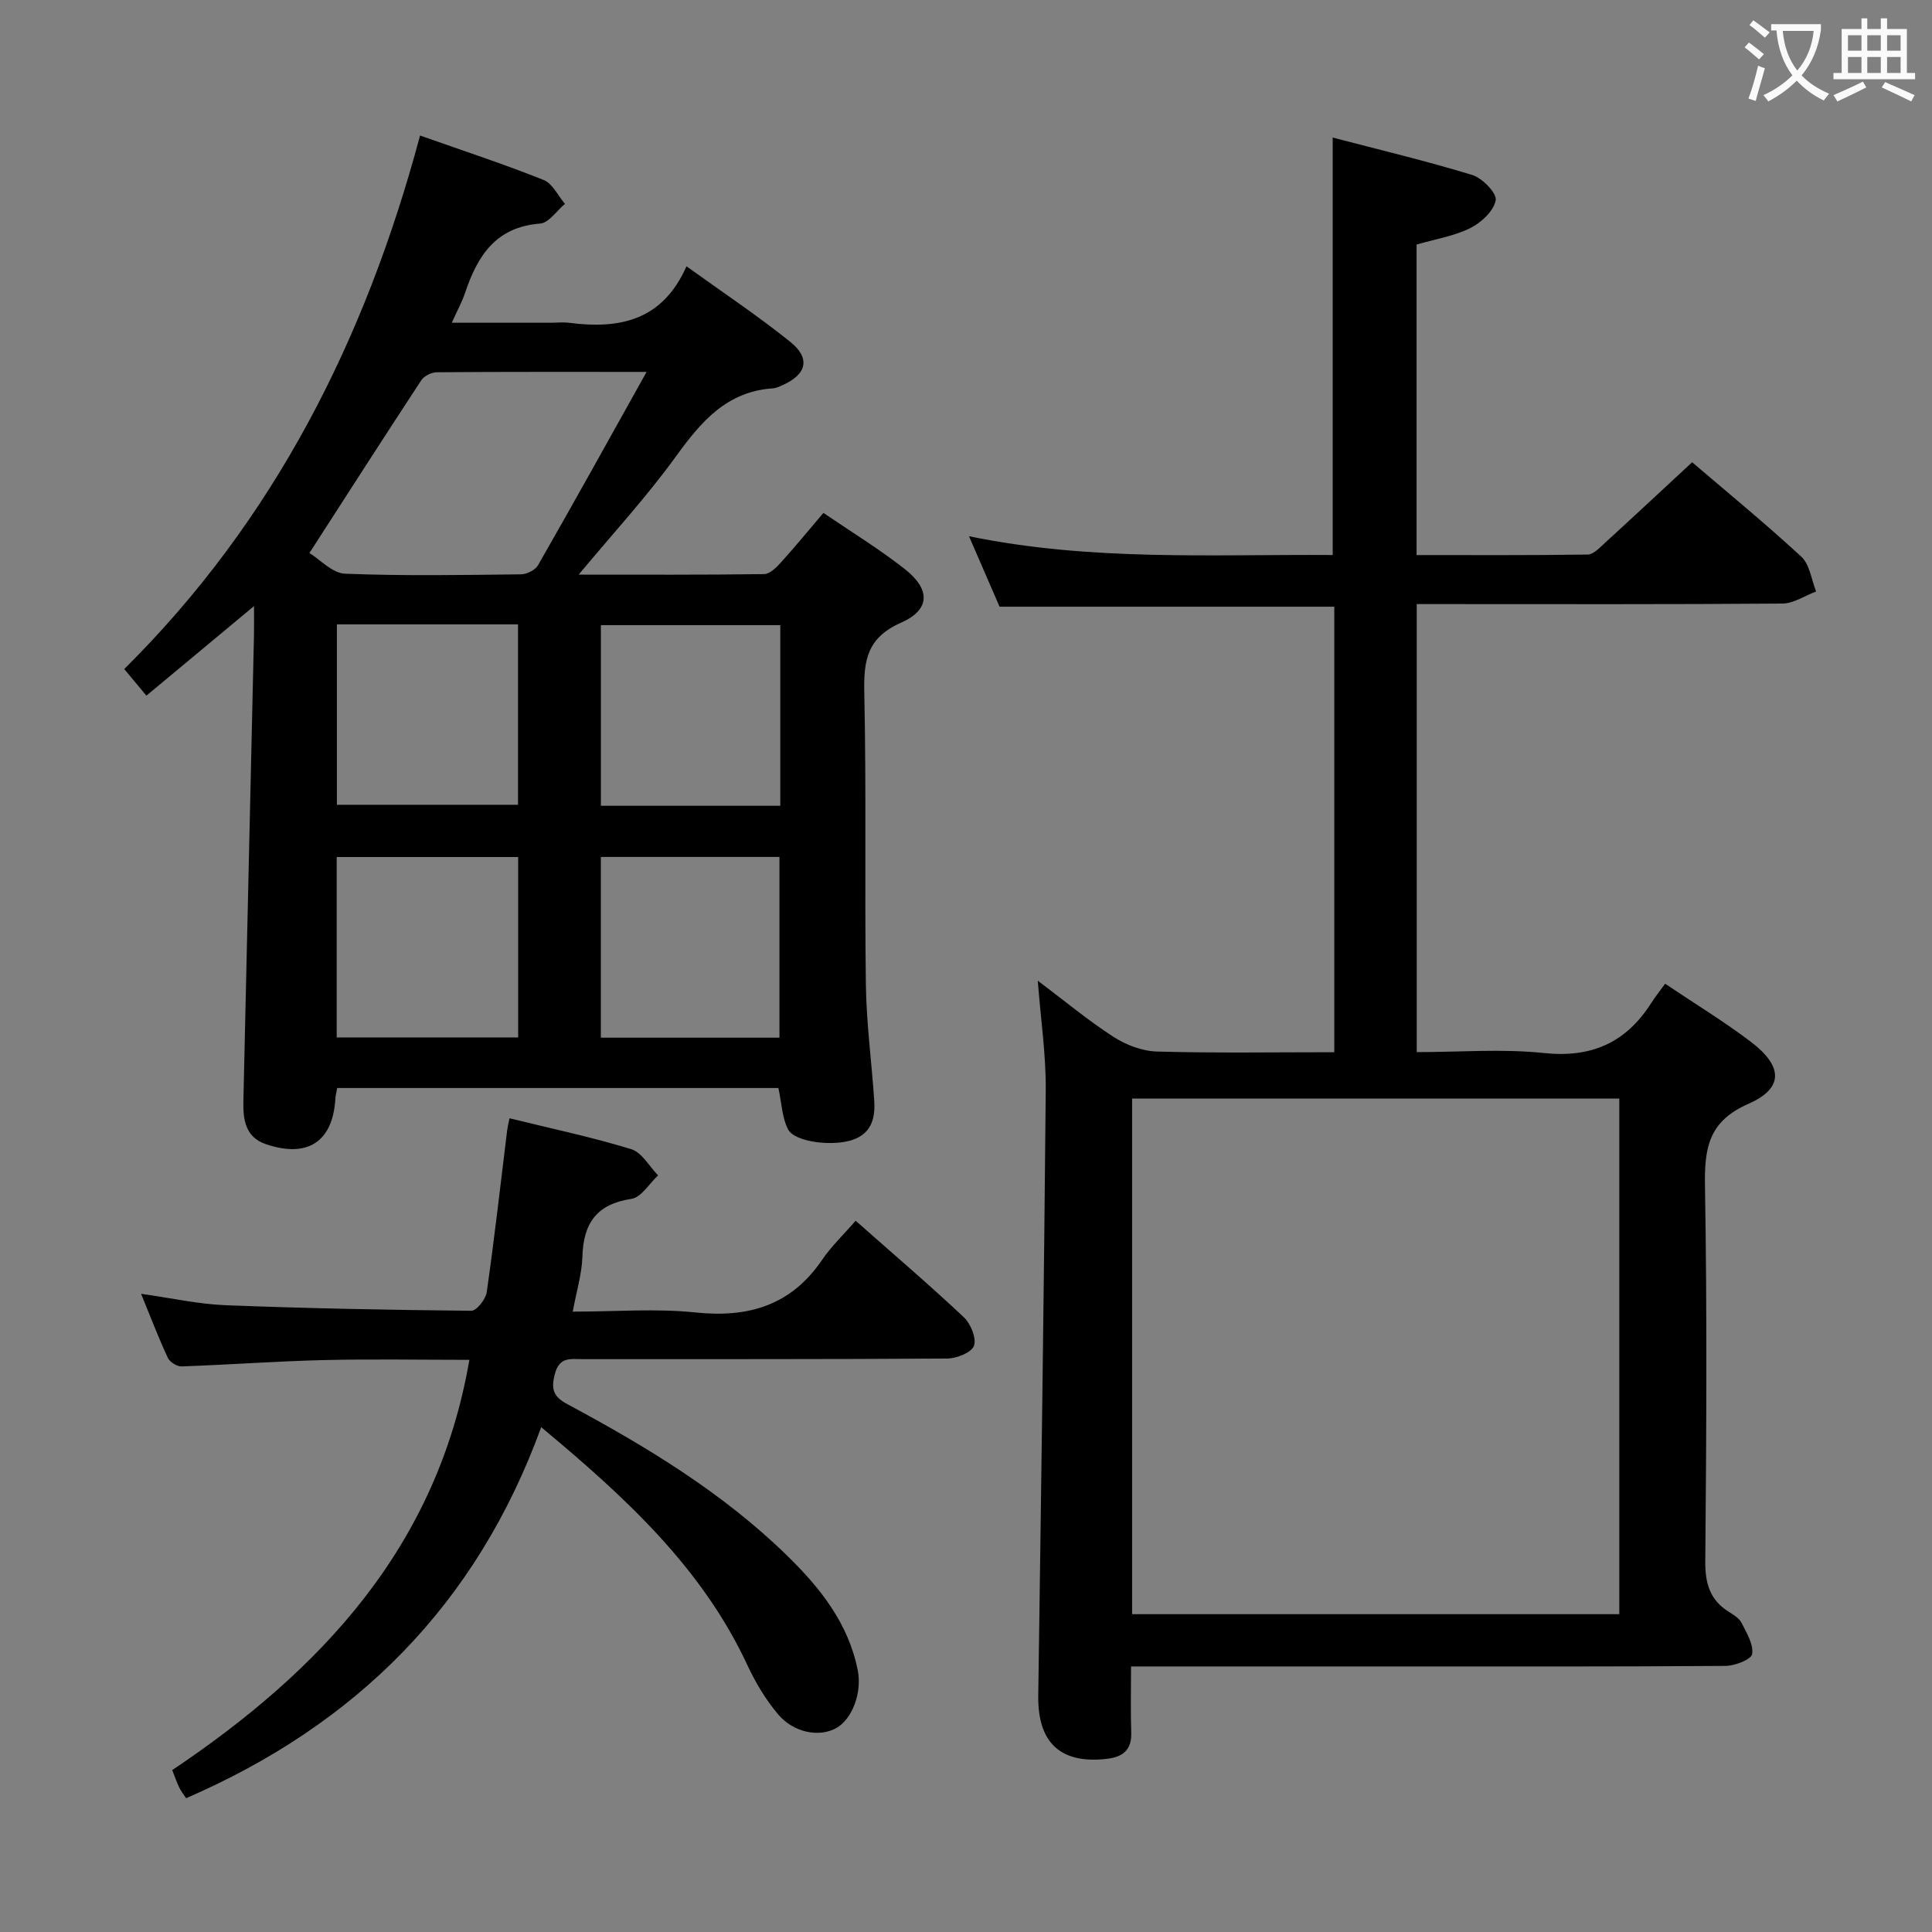 <svg enable-background="new 0 0 400 400" viewBox="0 0 400 400" xmlns="http://www.w3.org/2000/svg"><rect x="0" y="0" width="400" height="400" fill="#808080" stroke="none"/><g fill="#010000"><path d="m276.25 125.61c-23.37 0-46.15 0-69.3 0-1.89-4.35-3.93-9.06-6.33-14.59 25.38 5.22 50.39 3.72 75.3 3.89 0-28.83 0-57.2 0-86.43 9.54 2.5 19.31 4.82 28.9 7.75 2.09.64 5.11 3.76 4.85 5.23-.39 2.2-2.98 4.62-5.24 5.75-3.35 1.67-7.22 2.28-11.14 3.42v64.29c11.89 0 23.67.07 35.44-.11 1.19-.02 2.47-1.42 3.52-2.38 6.01-5.49 11.96-11.04 18.09-16.73 7.03 6.02 15.02 12.56 22.6 19.55 1.75 1.62 2.09 4.77 3.07 7.21-2.33.87-4.65 2.48-6.98 2.5-23.33.19-46.66.11-69.99.11-1.8 0-3.61 0-5.72 0v92.76c8.82 0 17.67-.72 26.35.19 9.87 1.04 16.97-2.17 22.18-10.32.89-1.4 1.94-2.7 2.9-4.03 6.53 4.39 12.38 7.94 17.79 12.06 6.62 5.04 6.79 9.59-.54 12.8-8.39 3.67-9.13 9.31-9 17.19.44 25.82.29 51.66.06 77.49-.04 4.61.94 8.06 4.9 10.52.98.61 2.13 1.31 2.61 2.27 1.04 2.07 2.52 4.46 2.19 6.45-.18 1.13-3.58 2.45-5.54 2.46-23.5.17-46.99.11-70.49.11-15.83 0-31.66 0-47.49 0-1.47 0-2.94 0-5.07 0 0 4.82-.11 9.26.04 13.7.12 3.64-1.78 5.05-5.06 5.43-9.61 1.11-14.33-3.35-14.19-13.11.59-41.79 1.19-83.58 1.55-125.37.06-7.24-1.02-14.48-1.65-22.63 5.62 4.23 10.45 8.26 15.69 11.64 2.6 1.67 5.94 2.94 8.99 3.03 12.12.34 24.25.14 36.71.14 0-31.08 0-61.65 0-92.24zm-41.86 101.84v106.75h100.87c0-35.76 0-71.14 0-106.75-33.71 0-67.09 0-100.87 0z"/><path d="m161.16 225.26c-30.39 0-60.8 0-91.35 0-.15.87-.33 1.5-.37 2.14-.5 8.94-5.7 12.42-14.36 9.5-4.31-1.46-4.77-5.09-4.69-8.92.73-32.11 1.46-64.23 2.19-96.34.04-1.78.01-3.55.01-6.15-7.85 6.54-14.92 12.41-22.28 18.54-1.7-2.03-2.95-3.53-4.59-5.51 30.91-30.65 49.89-68.02 61.25-110.46 8.87 3.13 17.33 5.91 25.58 9.2 1.84.73 2.97 3.26 4.42 4.95-1.71 1.42-3.34 3.94-5.15 4.08-9.15.7-12.96 6.66-15.51 14.29-.61 1.84-1.57 3.57-2.77 6.24h20.36c1.33 0 2.68-.15 4 .02 10.29 1.32 19.23-.39 24.23-11.71 7.64 5.51 14.8 10.27 21.48 15.64 4.28 3.44 3.4 6.78-1.68 9.01-.61.27-1.25.58-1.89.62-9.62.64-14.93 6.95-20.15 14.17-5.99 8.28-12.97 15.85-20.08 24.4 13.25 0 25.83.07 38.41-.11 1.18-.02 2.53-1.38 3.47-2.42 2.9-3.2 5.63-6.54 8.79-10.25 5.73 3.91 11.53 7.45 16.84 11.62 5.36 4.22 5.32 8.42-.77 11.11-7.01 3.09-7.76 7.78-7.61 14.45.44 20.15.05 40.32.33 60.48.11 7.96 1.18 15.9 1.72 23.86.24 3.51-.38 6.74-4.2 8.19-4.1 1.55-12.22.62-13.62-2.07-1.25-2.36-1.31-5.32-2.01-8.57zm-27.29-148.26c-15.48 0-29.44-.04-43.41.07-1.1.01-2.64.75-3.23 1.65-7.65 11.64-15.16 23.36-23.17 35.78 2.23 1.36 4.74 4.17 7.37 4.28 12.13.48 24.28.27 36.42.13 1.21-.01 2.97-.88 3.54-1.88 7.4-12.92 14.62-25.94 22.48-40.03zm-64.12 89.62h37.5c0-12.64 0-24.9 0-37.35-12.61 0-24.89 0-37.5 0zm37.53 48.17c0-12.73 0-24.98 0-37.35-12.68 0-25.05 0-37.57 0v37.35zm54.27-47.96c0-12.76 0-24.98 0-37.4-12.61 0-24.94 0-37.14 0v37.4zm-.17 48.01c0-12.87 0-25.2 0-37.42-12.66 0-24.87 0-36.98 0v37.42z"/><path d="m112.05 295.48c-13.41 36.85-38.4 61.61-73.52 76.82-.56-.86-1.08-1.51-1.43-2.24-.5-1.03-.86-2.12-1.44-3.58 30.77-20.65 54.85-46.18 61.52-84.94-10.34 0-20.29-.19-30.23.05-9.79.24-19.57.97-29.37 1.31-.95.03-2.43-.91-2.84-1.78-1.88-4.05-3.48-8.24-5.53-13.25 6.3.88 11.87 2.14 17.49 2.36 16.95.66 33.92.99 50.88 1.15 1.09.01 2.98-2.38 3.19-3.84 1.6-11.17 2.86-22.38 4.24-33.58.08-.63.24-1.25.48-2.43 8.54 2.1 16.97 3.88 25.19 6.39 2.21.67 3.73 3.56 5.57 5.43-1.83 1.69-3.48 4.56-5.51 4.86-7.23 1.08-9.96 5.07-10.16 11.97-.11 3.56-1.21 7.09-2 11.38 8.87 0 17.21-.69 25.4.17 11.01 1.15 19.8-1.46 26.22-10.88 1.94-2.85 4.5-5.28 6.95-8.11 8.05 7.12 15.38 13.37 22.39 19.97 1.43 1.35 2.67 4.36 2.11 5.92-.51 1.41-3.61 2.63-5.57 2.64-25.16.17-50.32.11-75.48.13-2.41 0-4.78-.58-5.73 3.09-.83 3.2-.27 4.69 2.6 6.23 16.31 8.75 32.11 18.29 45.46 31.32 6.86 6.69 12.75 14.06 14.67 23.84.89 4.55-1.15 10.04-4.44 11.89-3.51 1.97-8.86 1.01-12.13-2.91-2.52-3.02-4.62-6.52-6.28-10.09-9.41-20.22-25.28-34.78-42.7-49.29z"/></g><path d="m362.1 8.8c1.1.8 2.1 1.6 3.1 2.4l-1 1.1c-1.3-1.1-2.3-2-3-2.5zm1.9 4.8c.5.2.9.4 1.4.5-.6 2.3-1.3 4.5-1.9 6.8l-1.5-.5c.8-2.1 1.4-4.3 2-6.8zm-1-9.4c1.3.9 2.4 1.8 3.4 2.5l-1 1.1c-1.4-1.2-2.4-2.1-3.2-2.6zm3.7 2.2v-1.4h10.3v1.2c-.5 3.6-1.8 6.8-4 9.4 1.5 1.6 3.4 2.8 5.7 3.8-.3.4-.7.8-1.1 1.4-2.3-1.1-4.1-2.5-5.6-4.1-1.6 1.6-3.6 3.1-5.9 4.3-.3-.5-.7-.9-1-1.3 2.4-1.1 4.4-2.5 6-4.1-1.9-2.5-3-5.6-3.3-9.3h-1.1zm8.8 0h-6.4c.3 3.3 1.3 6 3 8.2 2-2.3 3.1-5.1 3.4-8.2z" fill="#fbfafa"/><path d="m385.3 3.8h1.3v2.2h2.8v-2.2h1.3v2.2h4.1v9.1h1.7v1.3h-16.9v-1.3h1.7v-9.1h4.1v-2.2zm.4 13.1.7 1.2c-1.8.9-3.8 1.9-6 2.9-.2-.4-.5-.8-.8-1.3 2.3-1 4.3-1.9 6.1-2.8zm-3.1-6.4h2.8v-3.2h-2.8zm0 4.6h2.8v-3.3h-2.8zm4-4.6h2.8v-3.2h-2.8zm0 4.6h2.8v-3.3h-2.8zm3.7 1.9c2.1.9 4.1 1.8 6.1 2.7l-.7 1.3c-2.2-1.1-4.2-2-6.1-2.9zm3.2-9.7h-2.8v3.2h2.8zm-2.8 7.8h2.8v-3.3h-2.8z" fill="#fbfafa"/></svg>